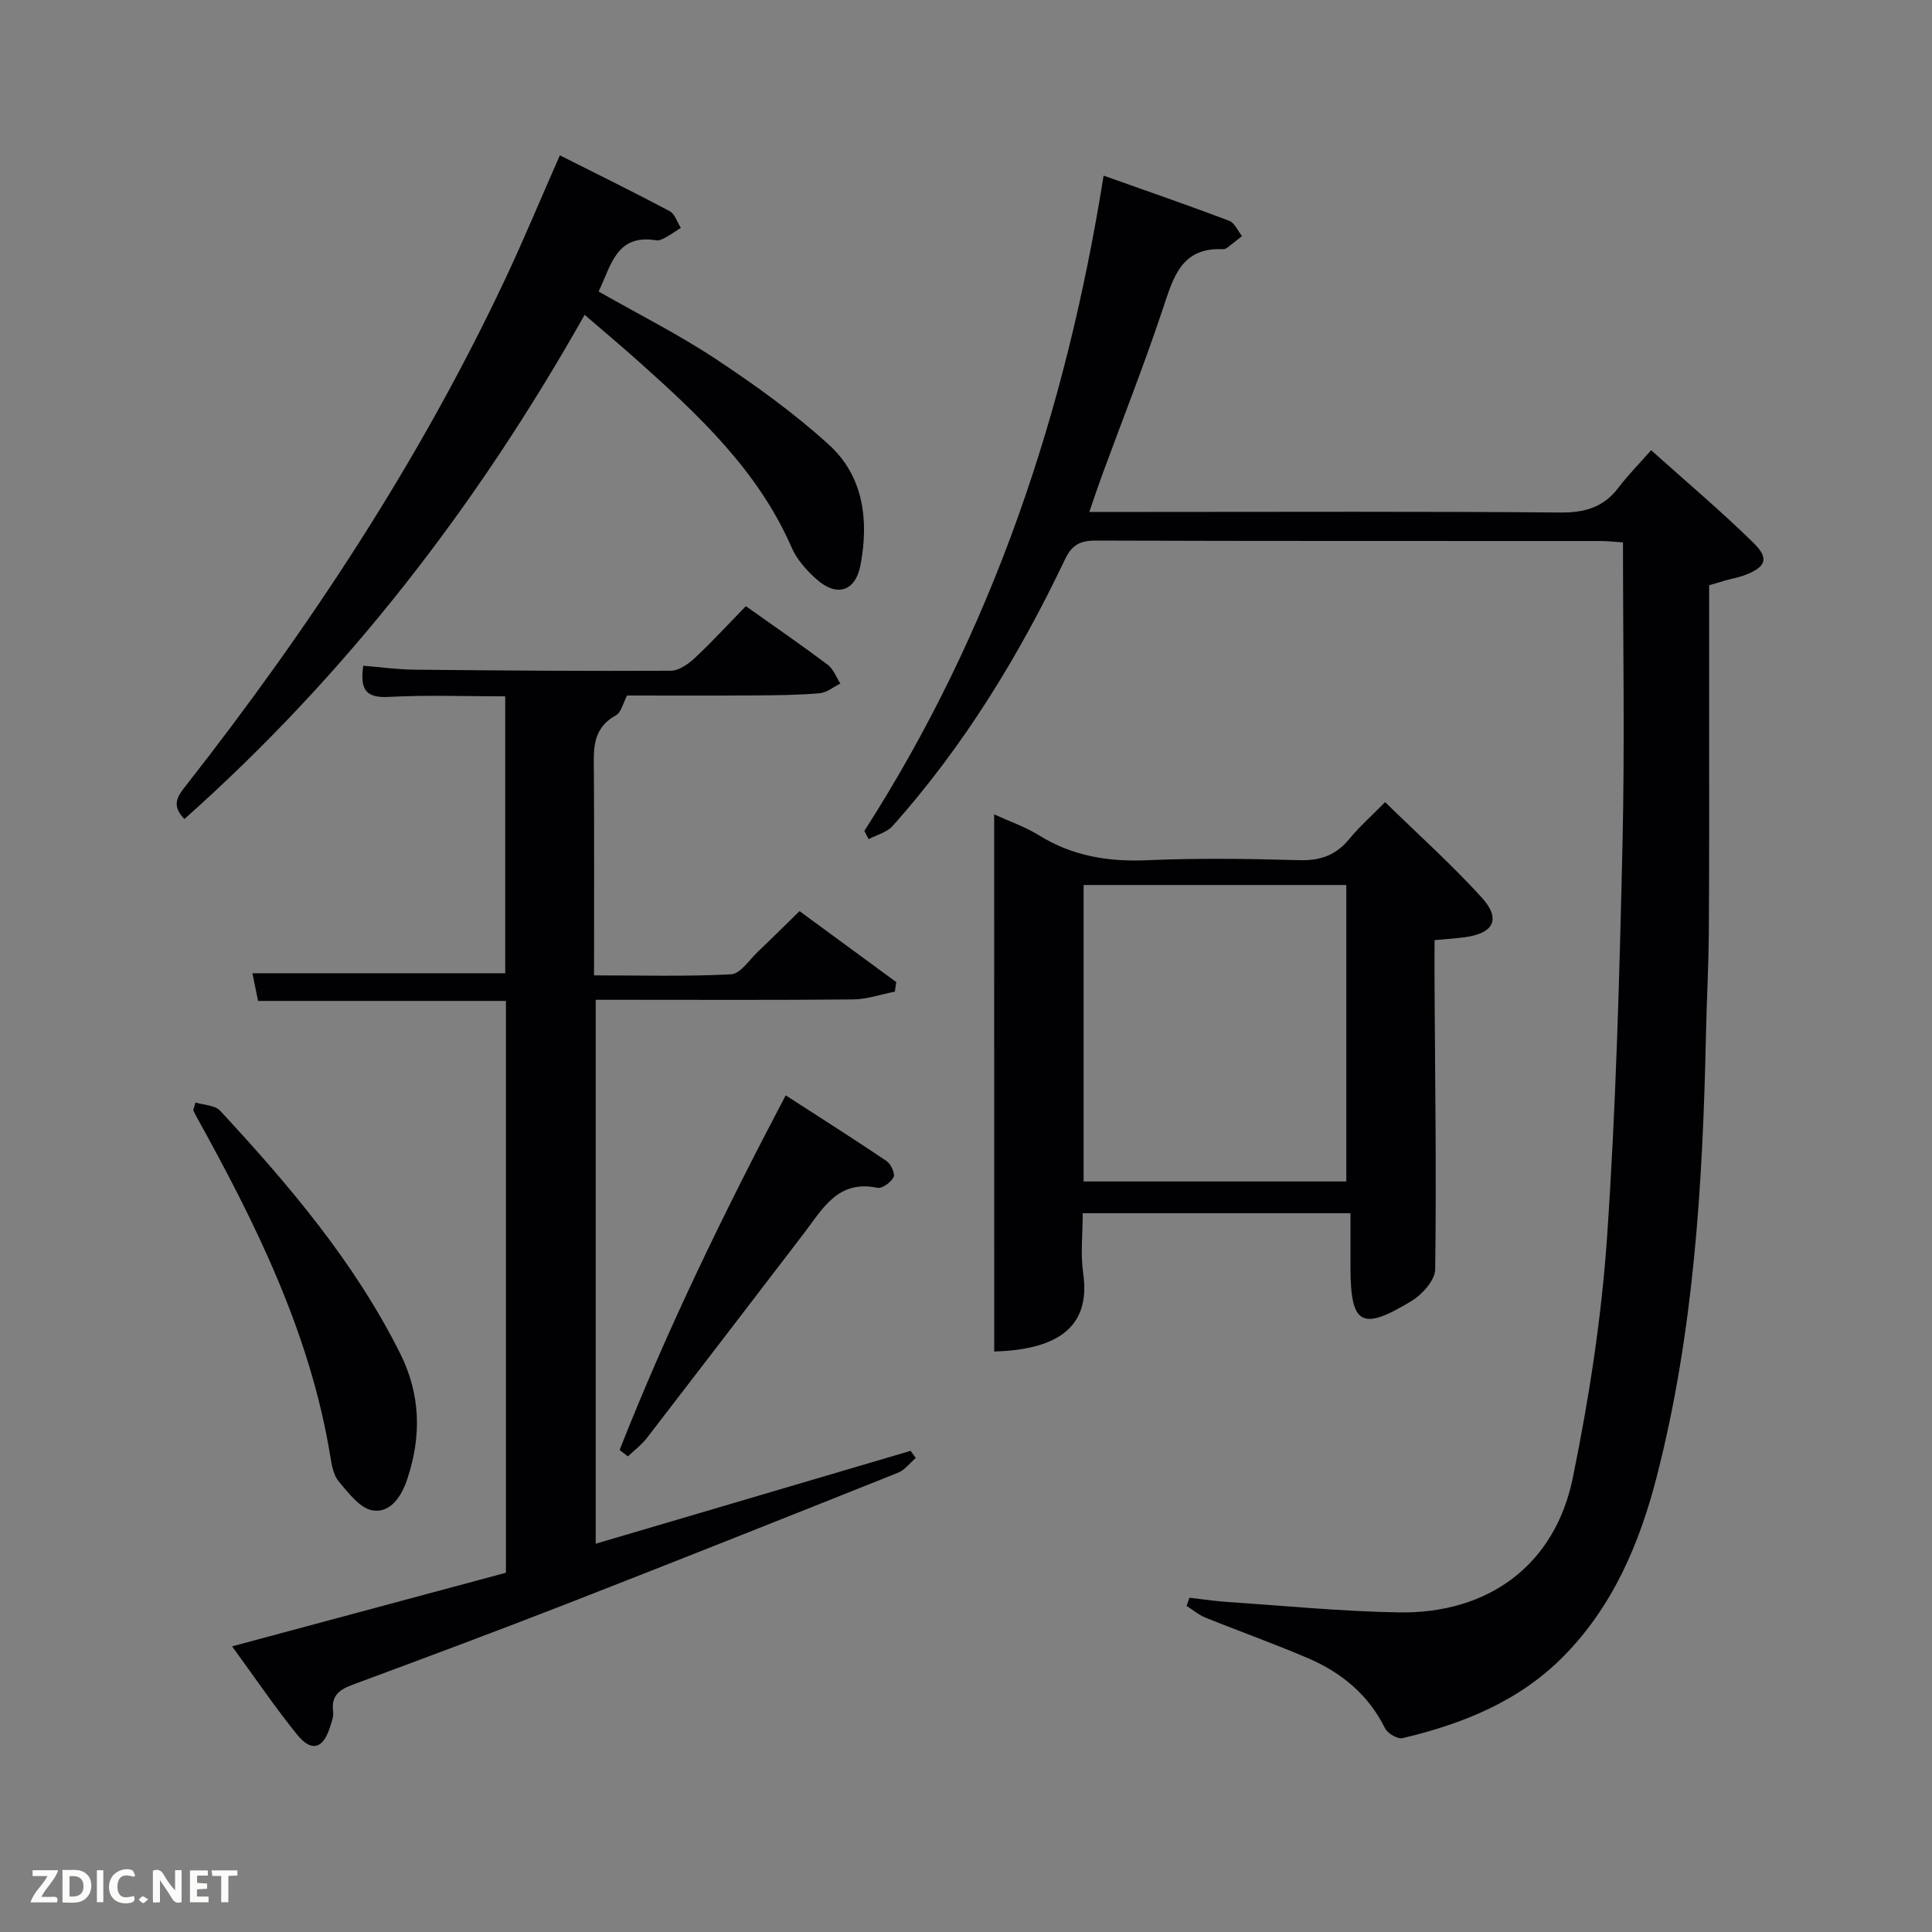 <svg enable-background="new 0 0 400 400" viewBox="0 0 400 400" xmlns="http://www.w3.org/2000/svg"><rect x="0" y="0" width="400" height="400" fill="#808080" stroke="none"/><path d="m178.95 172.04c26.45-41.21 41.71-86.51 49.54-135.68 8.77 3.12 17.43 6.11 26 9.35 1.12.42 1.78 2.08 2.65 3.17-.99.78-1.96 1.58-2.97 2.34-.26.19-.61.39-.91.38-8.69-.45-10.33 5.83-12.49 12.3-3.89 11.65-8.41 23.1-12.65 34.63-.85 2.32-1.62 4.66-2.59 7.46h11.46c28.66 0 57.33-.13 85.99.12 5.1.05 8.99-1.04 12.09-5.13 1.9-2.51 4.14-4.77 6.78-7.77 7.53 6.75 14.6 12.72 21.19 19.18 3.35 3.28 2.57 5.06-1.95 6.74-1.24.46-2.56.68-3.84 1.04-1.27.36-2.52.74-3.39 1 0 10.59.01 20.88 0 31.18-.01 13.66.04 27.31-.07 40.97-.06 6.98-.44 13.97-.59 20.95-.66 30.78-2.48 61.45-10.18 91.42-3.55 13.81-9.04 26.81-19.29 37.21-9.2 9.34-20.87 14-33.32 16.96-1.04.25-3.13-.97-3.65-2.03-3.44-6.95-9-11.53-15.91-14.5-7.02-3.01-14.22-5.57-21.3-8.43-1.39-.56-2.59-1.6-3.88-2.41.2-.57.39-1.13.59-1.7 2.67.3 5.32.71 8 .89 11.78.79 23.55 1.95 35.33 2.15 18.65.31 32.37-9.86 36.05-27.89 3.35-16.39 5.93-33.07 7.08-49.74 1.86-27.04 2.57-54.17 3.2-81.27.48-20.76.1-41.53.1-62.63-1.76-.11-3.2-.29-4.65-.29-34.83-.02-69.66.03-104.48-.09-3.26-.01-4.96.87-6.41 3.92-9.48 19.92-20.92 38.62-35.65 55.15-1.19 1.34-3.3 1.85-4.99 2.75-.3-.57-.6-1.13-.89-1.7z" fill="#010104"/><path d="m48.05 340.86c19.69-5.29 38.2-10.27 56.7-15.24 0-39.64 0-78.89 0-118.39-17.17 0-34.1 0-51.32 0-.41-2.03-.79-3.89-1.17-5.73h52.34c0-18.73 0-37.78 0-57.33-7.99 0-16.1-.31-24.17.12-4.74.25-5.94-1.61-5.21-6.46 3.54.29 7.11.79 10.68.82 17.66.18 35.32.31 52.98.22 1.67-.01 3.62-1.38 4.96-2.63 3.63-3.39 6.99-7.06 10.58-10.74 5.88 4.17 11.49 8.03 16.94 12.12 1.19.89 1.77 2.58 2.63 3.9-1.43.7-2.81 1.88-4.29 2.01-4.46.38-8.96.42-13.45.45-8.83.06-17.65.02-26.42.02-.81 1.5-1.2 3.5-2.35 4.13-5.12 2.82-4.54 7.44-4.52 12.09.08 13.66.03 27.32.03 41.72 9.56 0 18.98.27 28.37-.22 1.92-.1 3.75-2.97 5.53-4.66 2.77-2.62 5.47-5.32 8.64-8.42 6.61 4.85 13.32 9.77 20.03 14.69-.1.66-.19 1.32-.29 1.98-2.88.56-5.76 1.58-8.65 1.61-15.83.16-31.66.08-47.49.08-1.82 0-3.63 0-5.79 0v112.61c21.8-6.43 43.49-12.83 65.19-19.23.36.49.71.99 1.07 1.48-1.21 1.04-2.26 2.49-3.67 3.05-22.81 9.11-45.64 18.19-68.52 27.12-14.7 5.73-29.48 11.24-44.27 16.72-2.78 1.03-4.62 2.23-4.17 5.59.15 1.08-.35 2.29-.7 3.39-1.38 4.32-3.78 5.05-6.69 1.48-4.59-5.64-8.67-11.7-13.53-18.35z" fill="#010104"/><path d="m205.83 168.61c3.02 1.38 6.36 2.53 9.29 4.34 6.92 4.29 14.29 5.5 22.35 5.15 10.48-.45 20.99-.32 31.48-.01 4.37.13 7.63-1 10.39-4.37 2.09-2.55 4.59-4.76 7.43-7.65 6.86 6.7 13.79 12.92 20.02 19.77 4.02 4.43 2.47 7.4-3.48 8.2-1.95.26-3.91.38-6.3.61 0 3.45-.02 6.58 0 9.7.11 19.49.4 38.97.13 58.46-.03 2.24-2.67 5.19-4.87 6.53-10.44 6.34-12.67 4.97-12.67-7.11 0-3.62 0-7.24 0-11.05-18.73 0-36.84 0-55.43 0 0 4.22-.49 8.39.09 12.41 1.78 12.14-6.72 15.87-18.42 16.23-.01-36.91-.01-73.81-.01-111.21zm18.52 14.62v61.38h54.39c0-20.65 0-40.9 0-61.38-18.18 0-36.1 0-54.39 0z" fill="#010104"/><path d="m115.91 32.16c7.71 3.88 15.29 7.6 22.73 11.55 1.08.57 1.56 2.28 2.32 3.46-1.06.68-2.09 1.41-3.2 2.02-.57.31-1.3.67-1.88.57-8.36-1.39-9.35 5.32-11.95 10.59 8.26 4.71 16.6 8.9 24.33 14.02 8.15 5.4 16.18 11.17 23.39 17.74 7.17 6.53 8.25 15.65 6.51 24.86-1.04 5.49-4.89 6.69-9.06 3-2.07-1.83-4.11-4.1-5.19-6.59-6.94-15.92-19.2-27.38-31.77-38.61-3.47-3.1-7.04-6.09-11.1-9.59-22.17 39.35-49.19 74.44-82.86 104.39-2.9-2.97-1.31-4.86.45-7.09 25.51-32.58 48.17-66.98 65.87-104.49 3.95-8.37 7.49-16.94 11.41-25.83z" fill="#010104"/><path d="m40.48 228.26c1.73.54 4.02.55 5.09 1.7 14.26 15.38 27.8 31.31 37.28 50.26 4.26 8.52 4.43 17.19 1.45 26.07-1.19 3.56-3.47 7.02-7.16 6.42-2.62-.43-4.99-3.62-7-5.98-1.09-1.28-1.45-3.34-1.74-5.12-4.15-25.5-15.4-48.19-27.74-70.45-.24-.43-.44-.89-.65-1.33.15-.52.31-1.04.47-1.57z" fill="#010104"/><path d="m128.28 300.21c9.77-24.79 21.38-48.73 34.39-73.43 7.18 4.64 14.1 9.02 20.88 13.6.9.61 1.82 2.61 1.46 3.33-.54 1.08-2.38 2.42-3.36 2.21-8.2-1.72-11.34 4.38-15.21 9.43-10.83 14.14-21.65 28.29-32.53 42.4-1.1 1.42-2.6 2.53-3.91 3.78-.58-.45-1.15-.89-1.72-1.32z" fill="#010104"/><g fill="#fbfcfa"><path d="m37.59 393.81c-.92.31-1.52.05-2-.78-.7-1.2-1.52-2.34-2.47-3.78v4.59c-.55.03-.95.05-1.41.07-.03-.37-.06-.64-.06-.91 0-1.91 0-3.81 0-5.7 1.13-.41 1.77-.03 2.29.91.62 1.11 1.38 2.14 2.31 3.19v-4.2h1.35v6.61z"/><path d="m12.94 393.88v-6.75c1.9.19 3.93-.54 5.37 1.29.8 1.01.78 2.88.03 3.97-1.37 1.97-3.4 1.51-5.4 1.49m1.45-1.22c2.04.12 2.92-.58 2.89-2.21-.03-1.51-.98-2.19-2.89-2z"/><path d="m11.81 393.87h-5.49c.68-2.18 2.47-3.48 3.51-5.45h-3.08v-1.21h5.29c-.71 2.13-2.44 3.48-3.47 5.51.86 0 1.63.04 2.39-.01.79-.05 1.14.21.85 1.16"/><path d="m39.33 393.86v-6.61h3.7v1.07h-2.22v1.52c.68.04 1.34.09 2.07.13v1.07c-.72.05-1.38.09-2.1.14v1.48h2.4v1.19h-3.85z"/><path d="m27.71 388.56c-1.15-.3-2.46-.61-3.1.64-.37.73-.41 1.93-.06 2.67.63 1.35 1.99.93 3.17.68.35.94-.01 1.32-.93 1.46-1.62.25-3.05-.27-3.76-1.48-.72-1.24-.6-3.03.31-4.17.88-1.11 2.71-1.7 4-1.16.32.13.44.74.65 1.12-.1.08-.19.16-.28.24"/><path d="m49.15 387.24v1.07c-.59.02-1.17.05-1.87.08v5.44h-1.48v-5.44h-1.85c-.05-.4-.08-.73-.13-1.15z"/><path d="m20.06 387.21h1.33v6.62h-1.33z"/><path d="m30.68 393.25c-.49.38-.8.79-1.05.76-.32-.05-.6-.45-.9-.7.26-.24.51-.64.8-.67.29-.04.62.3 1.15.61"/></g></svg>